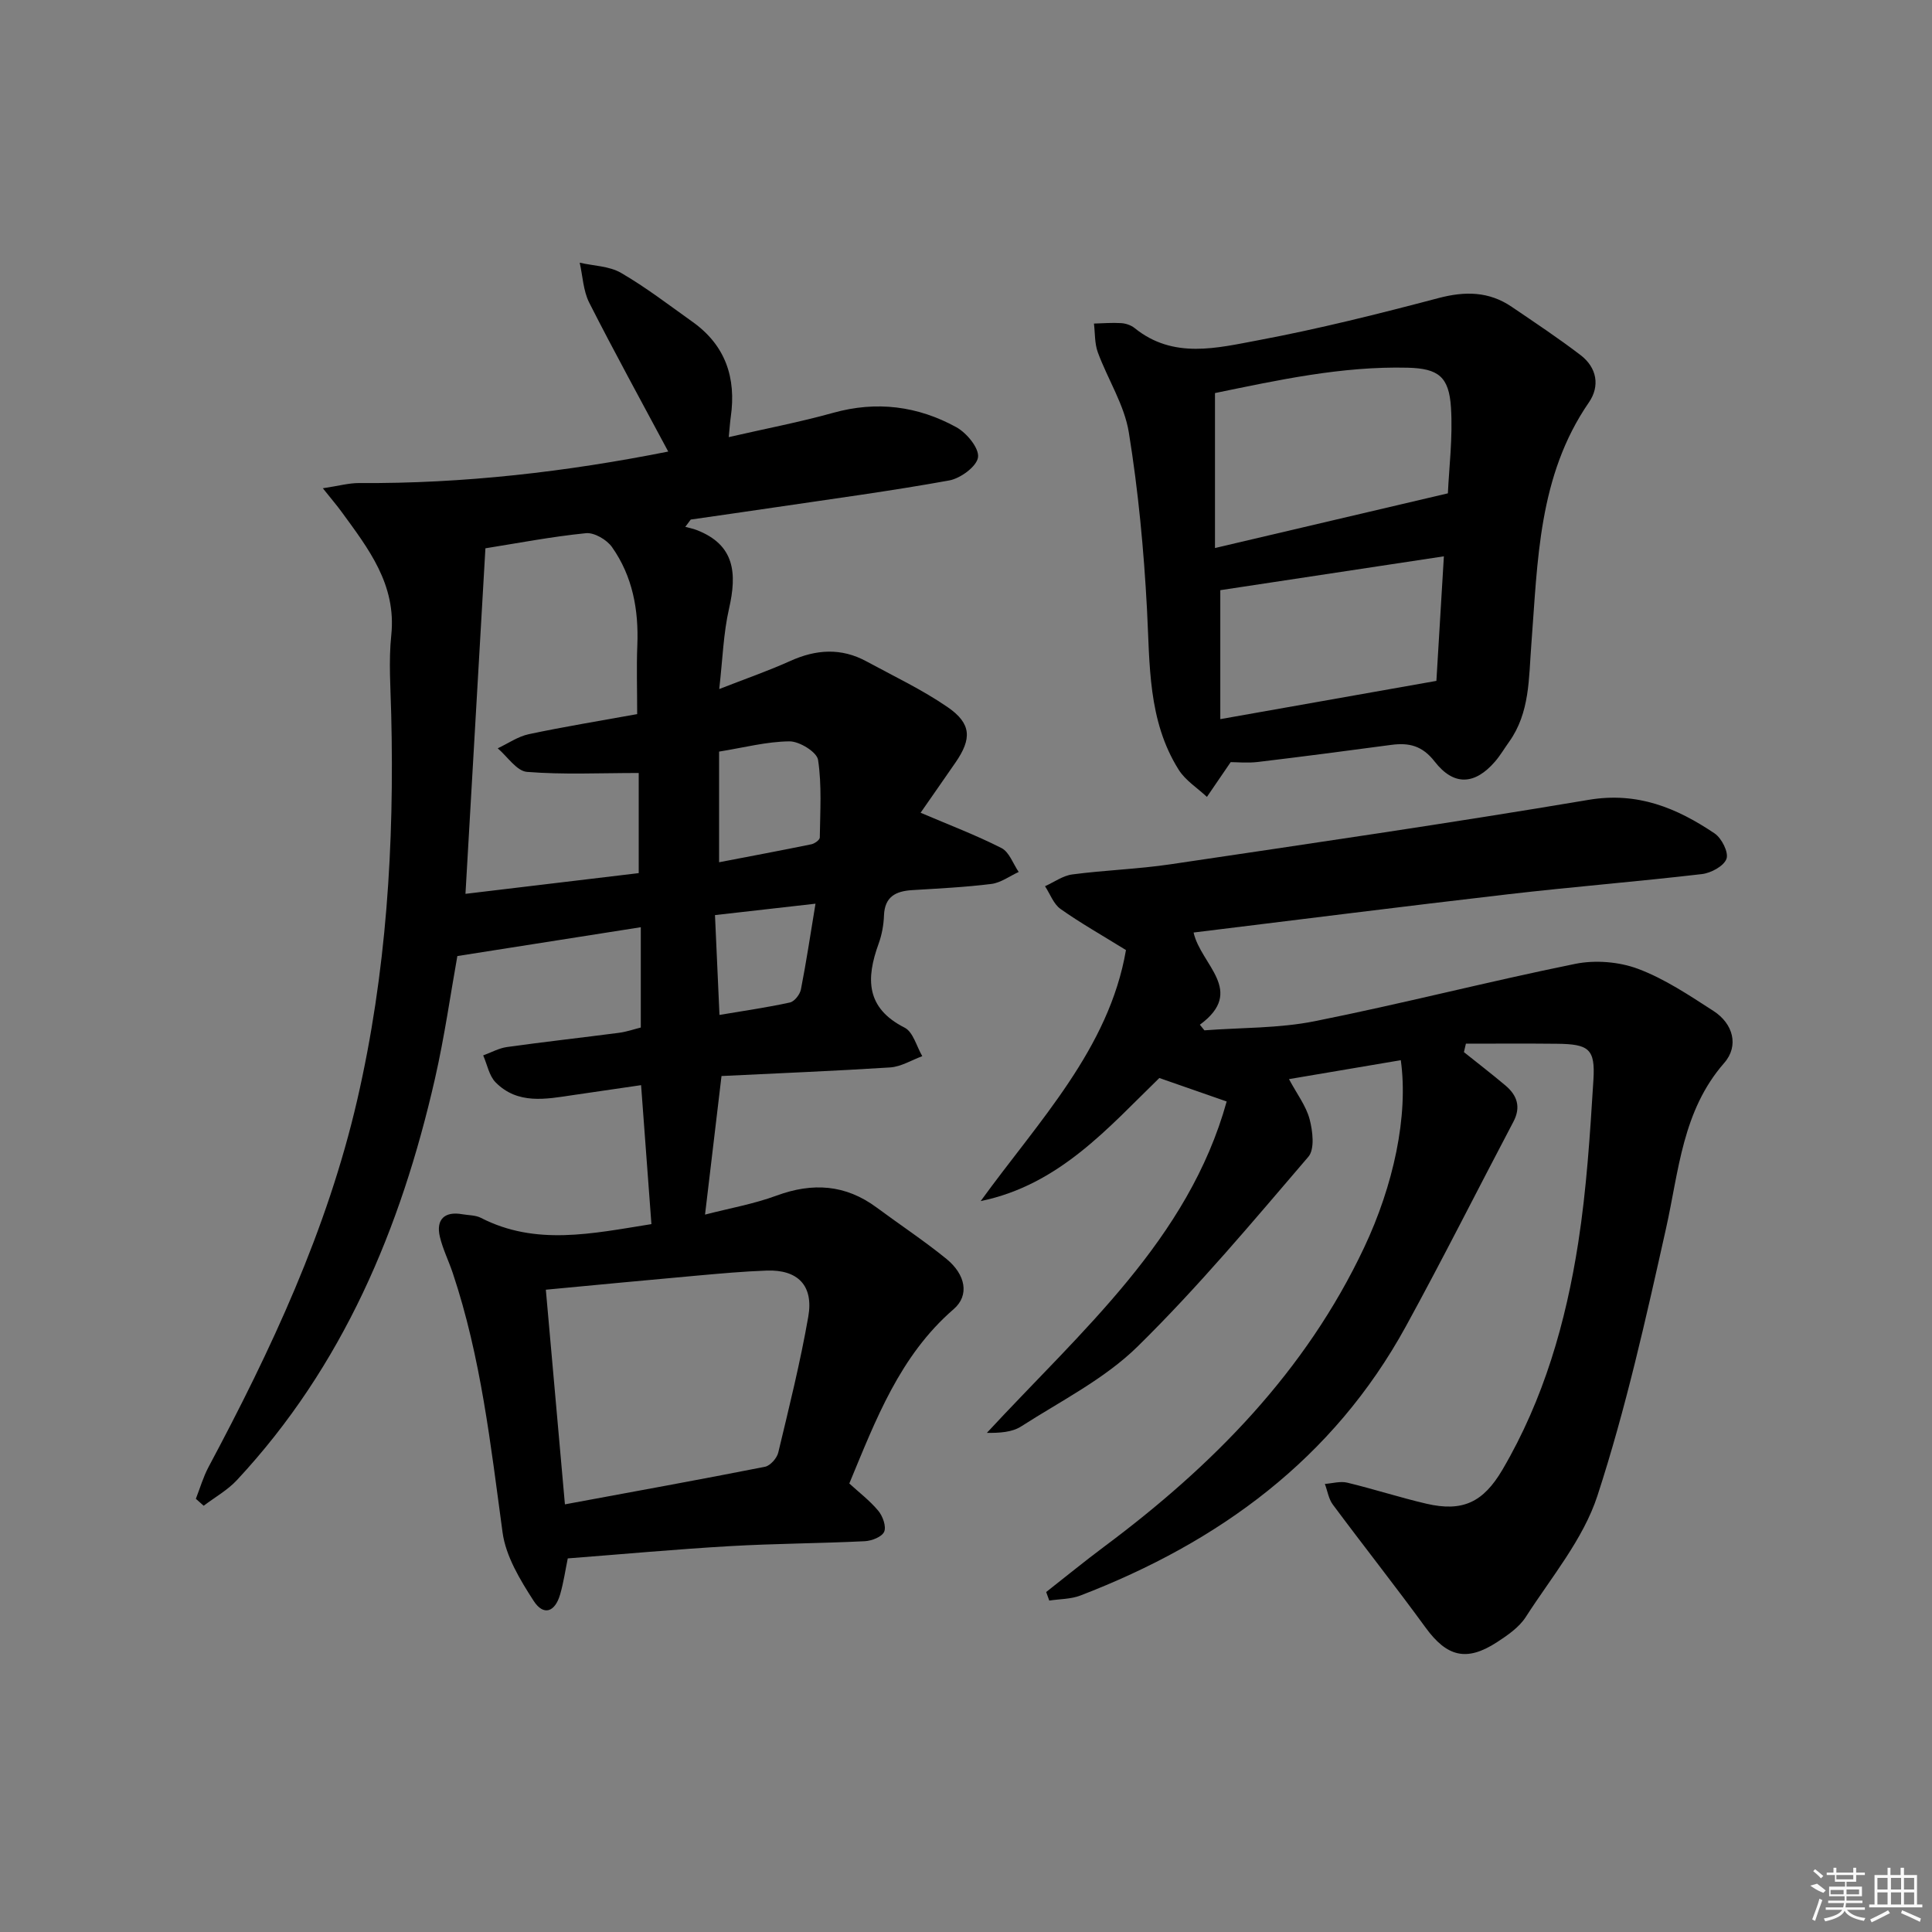 <svg enable-background="new 0 0 400 400" viewBox="0 0 400 400" xmlns="http://www.w3.org/2000/svg"><rect x="0" y="0" width="400" height="400" fill="#808080" stroke="none"/><path d="m149.38 222.78c-1.18 9.9-2.23 18.77-3.41 28.69 5.11-1.32 10.11-2.2 14.8-3.93 7.47-2.75 14.28-2.32 20.74 2.47 4.8 3.56 9.82 6.87 14.45 10.64 3.95 3.23 4.8 7.52 1.5 10.38-11.18 9.67-16.13 22.9-21.62 36.11 1.95 1.79 4.22 3.52 6 5.65.92 1.1 1.69 3.24 1.22 4.34-.46 1.06-2.58 1.89-4.02 1.96-9.3.46-18.63.48-27.92 1.02-11.1.64-22.18 1.66-33.57 2.54-.49 2.38-.86 4.97-1.58 7.46-1.07 3.69-3.44 4.49-5.48 1.34-2.8-4.34-5.77-9.23-6.44-14.18-2.46-18.11-4.47-36.26-10.31-53.7-.84-2.52-2.06-4.94-2.67-7.51-.85-3.59.99-5.31 4.61-4.67 1.31.23 2.77.18 3.9.76 11.34 5.82 22.97 3.26 35.29 1.29-.69-9.25-1.38-18.57-2.14-28.77-4.79.7-9.45 1.37-14.11 2.06-5.64.84-11.43 1.99-16.01-2.64-1.35-1.37-1.74-3.7-2.57-5.58 1.63-.59 3.22-1.49 4.9-1.73 7.73-1.08 15.49-1.94 23.23-2.95 1.58-.21 3.12-.75 4.5-1.09 0-7 0-13.61 0-20.77-12.73 2-25.06 3.94-37.98 5.97-1.38 7.66-2.64 16.64-4.65 25.45-7.05 30.91-19.03 59.48-40.98 83.04-1.95 2.1-4.58 3.56-6.89 5.32-.54-.48-1.08-.96-1.62-1.44.86-2.2 1.52-4.5 2.62-6.57 12.95-24.25 24.56-49.02 30.79-76.01 6.06-26.27 7.7-52.9 7.04-79.75-.13-5.5-.56-11.05.01-16.48 1.09-10.49-4.74-17.92-10.32-25.57-.94-1.29-1.99-2.51-3.85-4.84 3.24-.48 5.37-1.09 7.51-1.08 21.64.15 43-2.34 64-6.52-5.51-10.31-11.1-20.47-16.35-30.81-1.25-2.46-1.35-5.51-1.98-8.29 2.87.66 6.11.69 8.55 2.1 5.15 2.99 9.92 6.66 14.79 10.13 6.83 4.85 9.1 11.58 7.94 19.69-.16 1.12-.23 2.26-.42 4.19 7.56-1.74 14.67-3.09 21.62-5.03 8.99-2.51 17.52-1.41 25.5 2.98 2.14 1.18 4.74 4.32 4.49 6.22-.25 1.89-3.63 4.38-5.96 4.8-12.08 2.19-24.25 3.82-36.4 5.62-5.7.85-11.41 1.65-17.12 2.48-.38.5-.75 1.01-1.13 1.51.79.22 1.6.36 2.36.66 7.96 3.07 8.35 9.02 6.7 16.27-1.17 5.1-1.32 10.43-2.03 16.65 5.52-2.16 10.21-3.78 14.7-5.81 5.35-2.42 10.56-2.76 15.78.08 5.67 3.08 11.56 5.86 16.84 9.5 4.92 3.4 4.99 6.53 1.59 11.45-2.53 3.67-5.09 7.32-7.22 10.39 5.87 2.51 11.46 4.62 16.76 7.32 1.6.82 2.39 3.25 3.55 4.94-1.88.86-3.69 2.23-5.65 2.48-5.44.68-10.93.94-16.41 1.28-3.38.21-5.68 1.34-5.83 5.24-.07 1.97-.44 4-1.11 5.85-2.62 7.21-2.67 13.31 5.39 17.39 1.76.89 2.46 3.88 3.65 5.9-2.22.81-4.39 2.18-6.65 2.33-11.58.74-23.18 1.2-34.92 1.78zm-32.42 88.68c14.45-2.68 27.96-5.12 41.42-7.78 1.09-.22 2.47-1.77 2.75-2.94 2.24-9.35 4.57-18.7 6.22-28.16 1.12-6.44-2.19-9.75-8.61-9.52-4.81.17-9.61.61-14.41 1.04-10.23.91-20.45 1.9-31.32 2.92 1.29 14.44 2.56 28.77 3.95 44.44zm14.96-163.61c0-5.29-.15-9.77.03-14.24.3-7.34-.98-14.3-5.24-20.34-1.08-1.53-3.67-3.05-5.39-2.88-7.17.72-14.28 2.09-20.82 3.13-1.37 23.79-2.73 47.28-4.13 71.54 12.33-1.48 24.24-2.9 35.87-4.29 0-7.75 0-14.76 0-20.73-8.11 0-15.66.37-23.13-.23-2.14-.17-4.05-3.17-6.06-4.88 2.13-1 4.17-2.44 6.41-2.92 7.28-1.55 14.64-2.74 22.46-4.16zm16.96 30.67c6.49-1.25 12.81-2.43 19.1-3.72.68-.14 1.74-.9 1.75-1.39.07-5.38.44-10.83-.36-16.09-.25-1.62-3.86-3.85-5.92-3.83-4.71.04-9.4 1.29-14.57 2.12zm19.96 8.58c-7.1.81-13.71 1.56-20.81 2.36.32 7.02.61 13.56.93 20.67 5.29-.9 9.99-1.56 14.6-2.58.93-.21 2.05-1.65 2.26-2.69 1.11-5.65 1.96-11.34 3.02-17.76z"/><path d="m216.6 329.61c4.01-3.14 7.95-6.37 12.03-9.41 22.44-16.73 41.66-36.19 53.8-61.91 6.06-12.83 9.2-27.25 7.59-38.79-7.54 1.28-15.07 2.55-23.15 3.92 1.64 3.07 3.54 5.54 4.27 8.3.65 2.46 1.09 6.21-.26 7.78-11.46 13.37-22.79 26.94-35.33 39.26-6.85 6.74-15.9 11.28-24.12 16.56-1.88 1.21-4.43 1.37-7.11 1.34 19.55-21.13 41.72-40.04 49.65-68.61-4.77-1.66-9.11-3.17-13.94-4.86-10.48 10.16-20.67 22.13-36.99 25.48 12.01-16.58 26.56-31.53 30.08-51.97-4.99-3.09-9.42-5.59-13.55-8.51-1.45-1.03-2.16-3.11-3.21-4.71 1.88-.84 3.7-2.19 5.66-2.44 6.75-.89 13.6-1.1 20.33-2.1 28.88-4.29 57.77-8.49 86.55-13.34 10.13-1.71 18.26 1.68 26.09 6.95 1.46.98 2.94 3.92 2.46 5.26-.54 1.5-3.2 2.94-5.09 3.16-13.36 1.56-26.78 2.63-40.14 4.18-21.57 2.5-43.12 5.23-65.1 7.92 1.51 6.74 10.85 12.06 1.3 19.09.31.39.63.77.94 1.16 7.62-.58 15.4-.4 22.84-1.89 18.04-3.6 35.89-8.21 53.92-11.87 4.14-.84 9.07-.45 13.02 1.03 5.53 2.07 10.61 5.49 15.62 8.72 4.07 2.62 5.32 7.22 2.22 10.76-8.67 9.92-9.37 22.28-12.04 34.23-4.15 18.59-8.31 37.27-14.2 55.35-2.94 9.04-9.58 16.93-14.85 25.14-1.38 2.14-3.76 3.78-5.96 5.21-6.32 4.11-10.38 3.01-14.78-3.03-6.26-8.59-12.86-16.93-19.2-25.46-.88-1.18-1.11-2.84-1.65-4.28 1.55-.11 3.2-.61 4.64-.26 5.48 1.32 10.86 3.07 16.35 4.35 7.54 1.76 11.81-.28 15.79-7.06 8.54-14.56 13.12-30.51 15.68-46.99 1.73-11.13 2.44-22.44 3.14-33.69.4-6.42-.94-7.41-7.56-7.48-6.28-.07-12.56-.02-18.84-.02-.14.58-.27 1.17-.41 1.75 2.87 2.3 5.79 4.54 8.6 6.91 2.42 2.04 3.25 4.46 1.64 7.51-7.44 14.11-14.6 28.38-22.26 42.36-15.04 27.45-38.69 44.69-67.37 55.72-1.99.77-4.3.72-6.46 1.05-.21-.6-.43-1.19-.64-1.77z"/><path d="m254.8 157.79c-2 2.92-3.46 5.06-4.92 7.2-1.98-1.86-4.45-3.4-5.85-5.63-6.41-10.2-5.95-21.77-6.56-33.25-.65-12.24-1.8-24.5-3.76-36.59-.93-5.72-4.37-11-6.42-16.58-.67-1.83-.56-3.96-.8-5.95 1.88-.05 3.77-.21 5.65-.09.95.06 2.04.43 2.78 1.03 8.01 6.48 17.07 4.11 25.67 2.5 12.51-2.35 24.9-5.46 37.21-8.71 5.52-1.46 10.48-1.41 15.21 1.82 4.8 3.26 9.64 6.47 14.24 9.99 3.37 2.58 4.05 6.39 1.71 9.79-10.5 15.23-10.58 32.83-11.92 50.19-.54 6.9-.27 14.04-4.61 20.1-.97 1.35-1.81 2.8-2.89 4.05-4.18 4.85-8.54 5.12-12.5.02-2.57-3.31-5.33-3.95-9-3.46-9.21 1.23-18.42 2.44-27.64 3.54-2.13.25-4.3.03-5.6.03zm44.97-55.65c.23-5.23 1.03-11.52.64-17.74-.4-6.39-2.59-8.11-8.94-8.27-13.68-.34-26.93 2.58-39.92 5.25v32.08c16.06-3.76 31.61-7.42 48.22-11.32zm-47.12 46.75c15.16-2.68 29.23-5.18 44.74-7.92.45-7.44.98-16.33 1.55-25.79-16.12 2.44-31.31 4.74-46.29 7.01z"/><g fill="#fafafa"><path d="m374.8 390.4 1.4-.4c.7.5 1.3 1 1.8 1.4l-.5.5c-1.5-.6-2.1-1.1-2.7-1.5zm1 7.3-.6-.3c.5-1.4 1.1-2.8 1.5-4.3.2.1.4.2.6.3-.5 1.3-1 2.8-1.5 4.3zm-.4-10.3.4-.4c.4.3 1 .8 1.7 1.4l-.5.5c-.4-.5-1-1-1.6-1.5zm2.5.3h1.7v-1h.6v1h3.5v-1h.6v1h1.8v.5h-1.8v1.4h-2v1h3.2v2h-3.2v.9h3.3v.5h-3.4c0 .3-.1.6-.1.9h4v.5h-3.7c.7.9 1.9 1.5 3.8 1.7-.1.2-.2.4-.3.6-2.1-.4-3.5-1.1-4-2.1-.4 1-1.8 1.7-4 2.2-.1-.2-.2-.4-.3-.6 2.1-.4 3.4-1 3.8-1.8h-3.4v-.5h3.6c.1-.3.1-.6.2-.9h-3.3v-.5h3.4c0-.3 0-.6 0-.9h-3.2v-2h3.3v-1h-2.1v-1.4h-1.7v-.5zm1.1 3.5v1h2.7c0-.3 0-.4 0-.4 0-.1 0-.2 0-.2 0-.1 0-.2 0-.3h-2.7zm1.2-3v.9h3.5v-.9zm4.7 3h-2.6v.6.4h2.6z"/><path d="m393.6 386.7h.6v1.5h2.7v6.1h1.1v.6h-11v-.6h1.1v-6.1h2.7v-1.5h.6v1.5h2.1v-1.5zm-2.7 8.8.4.6c-1.2.6-2.5 1.3-3.8 1.9-.1-.2-.2-.4-.3-.6 1.2-.6 2.5-1.2 3.7-1.9zm-2.2-6.7v2.4h2.1v-2.4zm0 3v2.5h2.1v-2.5zm2.8-3v2.4h2.1v-2.4zm0 3v2.5h2.1v-2.5zm6 6.1c-1.4-.7-2.7-1.3-3.9-1.8l.2-.6c1.5.6 2.7 1.2 3.9 1.7zm-1.2-9.1h-2.1v2.4h2.1zm-2.1 3v2.5h2.1v-2.5z"/></g></svg>